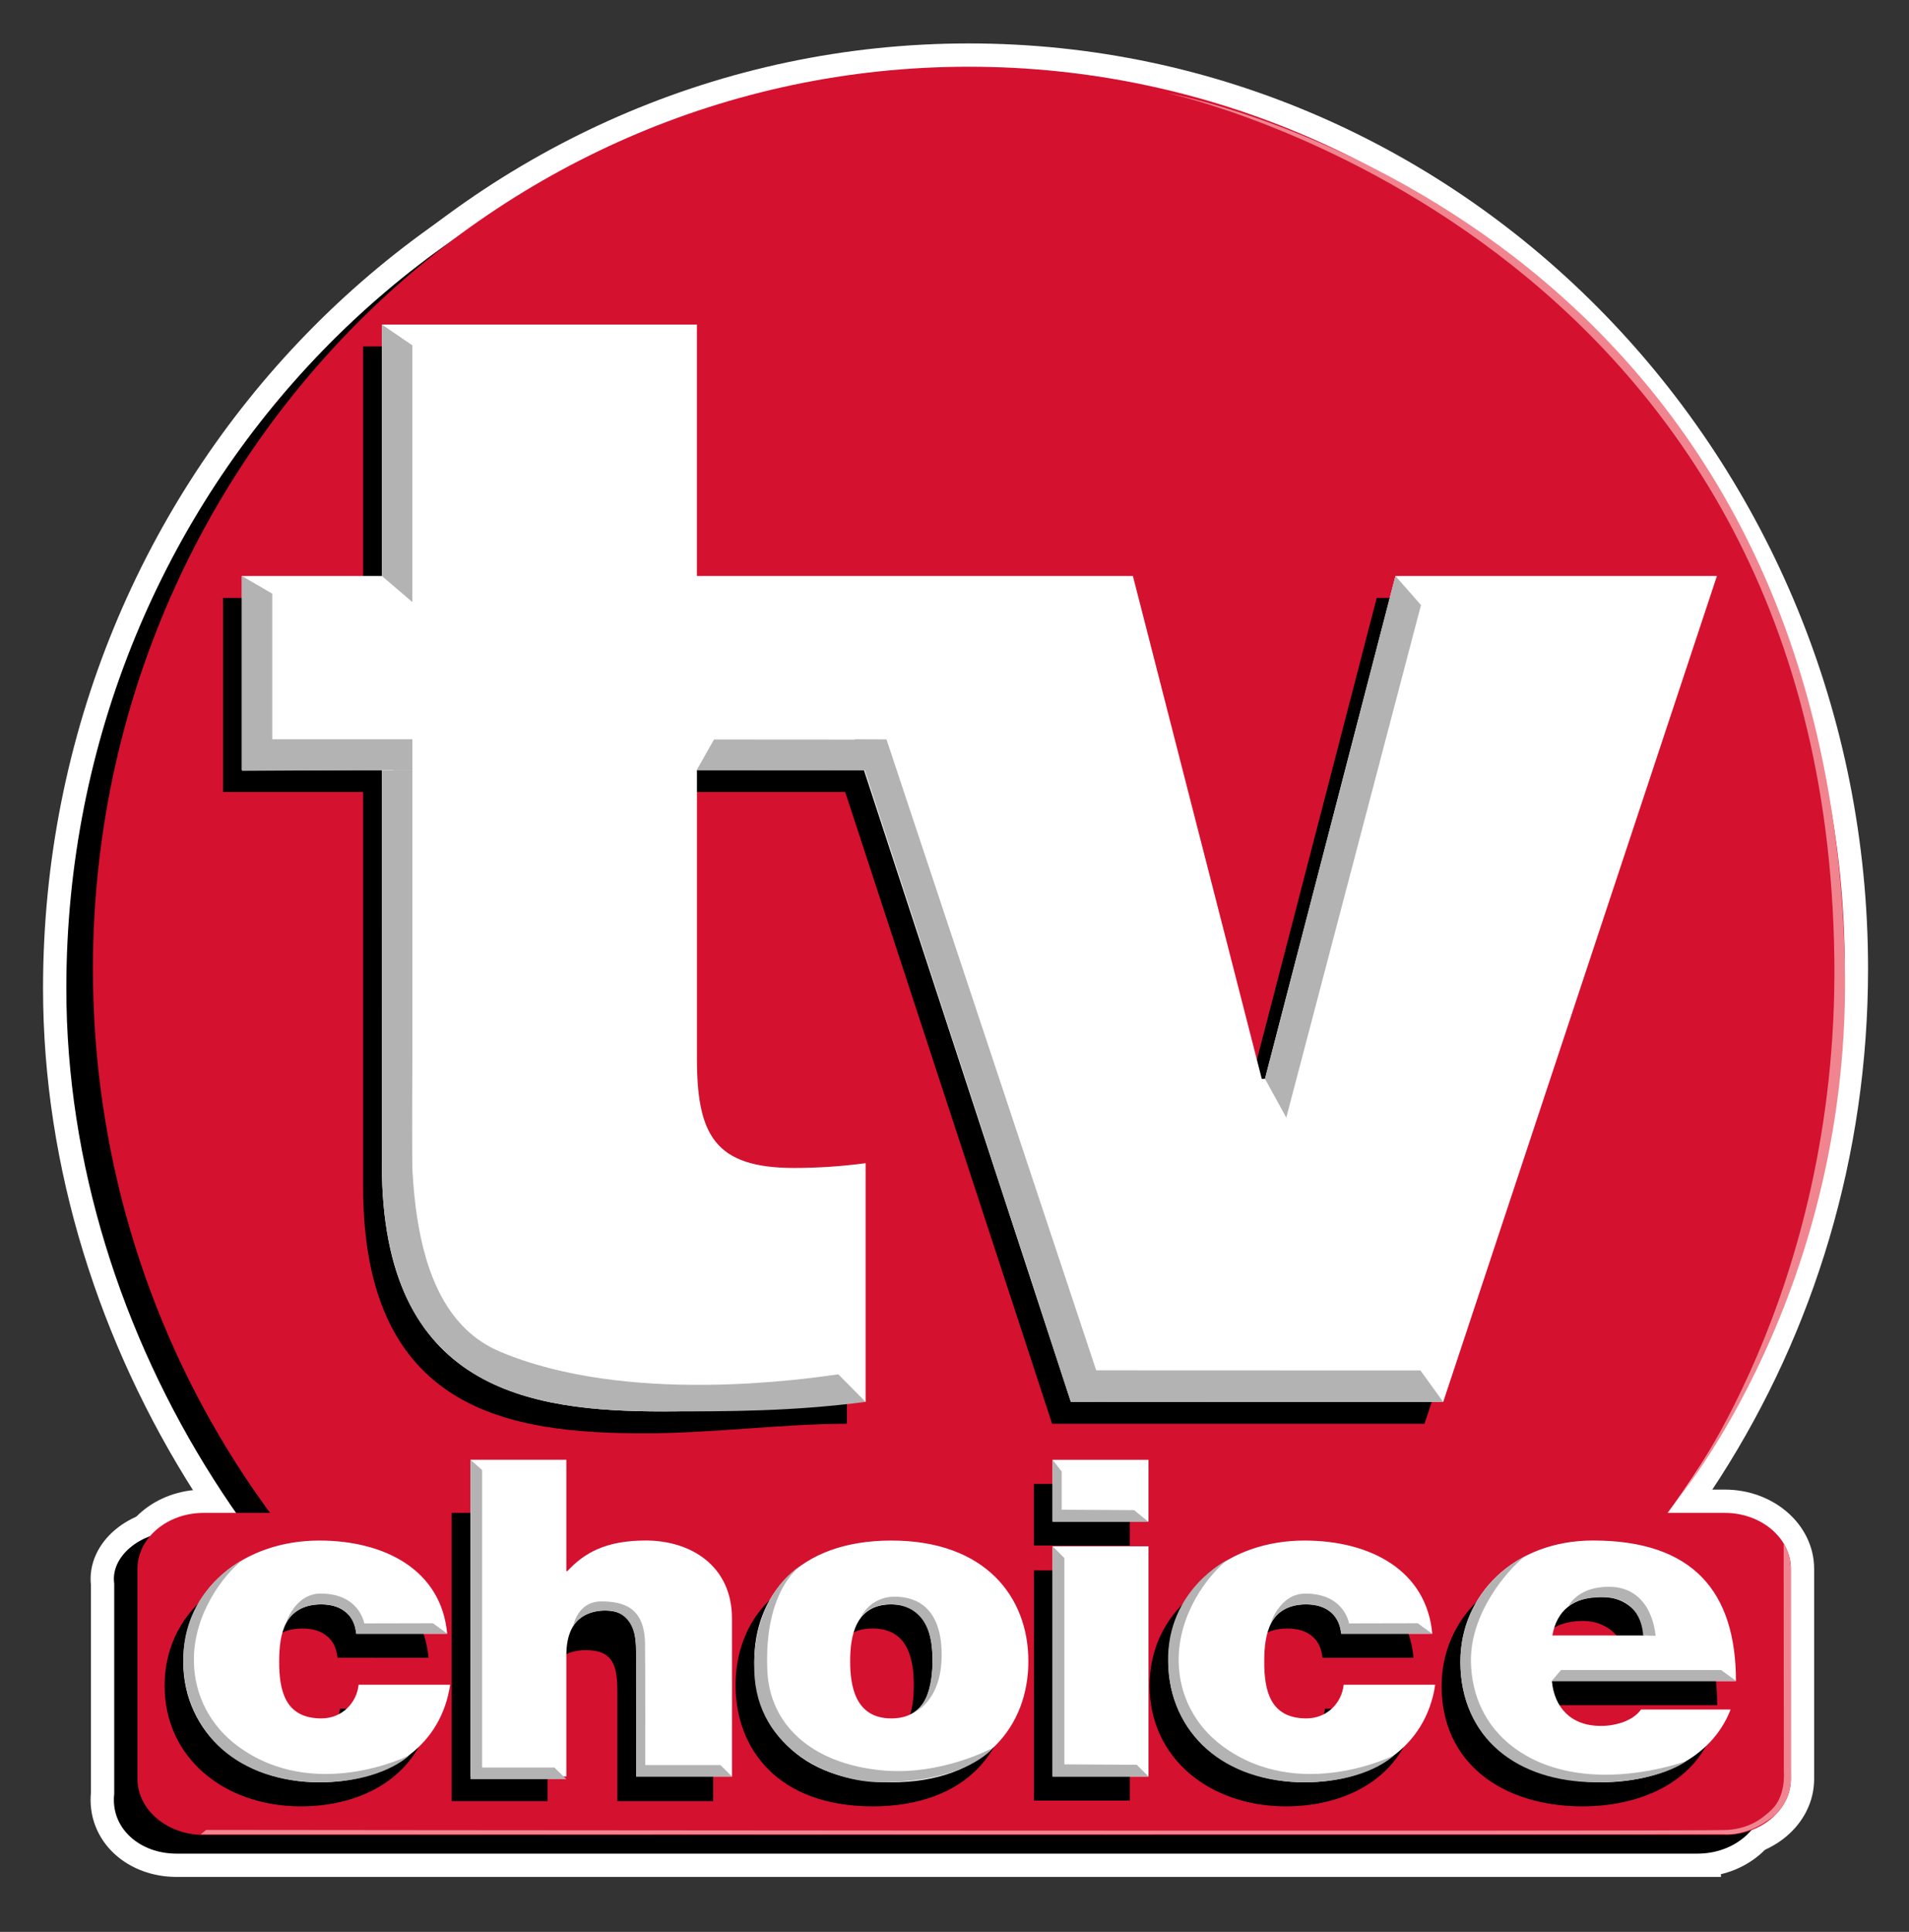 <svg xmlns="http://www.w3.org/2000/svg" viewBox="0 0 491.87 497.74"><rect x="0" y="0" width="491.87" height="497.74" fill="#333333" stroke="none"/><style>.prefix__st2{fill:#fff;stroke:#fff;stroke-width:12}.prefix__st3{fill:#bfbfbf}.prefix__st4{fill:#d51130}.prefix__st5{fill:#fff}.prefix__st6{fill:#b3b3b3}.prefix__st8{fill:#f08590}</style><g id="prefix__white_stuff"><path class="prefix__st2" d="M149.53 466.36c28.42 13.3 157.69 13.39 185.97.25 78.4-36.43 132.97-117.64 132.97-211.98 0-128.37-101.05-232.44-225.69-232.44S17.09 126.26 17.09 254.63c0 90.21 56.99 176.43 132.44 211.73z"/><path class="prefix__st2" d="M156.38 461.36c28.42 13.3 157.69 13.39 185.97.25 78.4-36.43 132.97-117.64 132.97-211.98 0-128.37-101.05-232.44-225.69-232.44S23.94 121.26 23.94 249.63c.01 94.12 54.33 175.18 132.44 211.73z"/><path class="prefix__st2" d="M437.42 477.58c9.35 0 17.01-6.48 17.01-14.4v-54.17c0-7.92-7.65-14.4-17.01-14.4H45.44c-9.35 0-17.01 6.48-16.01 13.4v54.17c-1 8.92 6.65 15.4 16.01 15.4h391.98z"/><path class="prefix__st2" d="M444.42 472.76c9.35 0 17.01-6.48 17.01-14.4v-54.17c0-7.92-7.65-14.4-17.01-14.4H52.44c-9.35 0-17.01 6.48-17.01 14.4v54.17c0 7.92 7.65 14.4 17.01 14.4h391.98z"/></g><g id="prefix__Layer_1"><path d="M437.42 477.58c9.35 0 17.01-6.48 17.01-14.4v-54.17c0-7.92-7.65-14.4-17.01-14.4H45.44c-9.35 0-17.01 6.48-16.01 13.4v54.17c-1 8.92 6.65 15.4 16.01 15.4h391.98z"/><path d="M149.53 466.36c28.42 13.3 157.69 13.39 185.97.25 78.4-36.43 132.97-117.64 132.97-211.98 0-128.37-101.05-232.44-225.69-232.44S17.09 126.26 17.09 254.63c0 90.21 56.99 176.43 132.44 211.73z"/><path class="prefix__st4" d="M444.42 472.76c9.35 0 17.01-6.48 17.01-14.4v-54.17c0-7.92-7.65-14.4-17.01-14.4H52.44c-9.35 0-17.01 6.48-17.01 14.4v54.17c0 7.92 7.65 14.4 17.01 14.4h391.98z"/><path class="prefix__st4" d="M156.38 461.36c28.42 13.3 157.69 13.39 185.97.25 78.4-36.43 132.97-117.64 132.97-211.98 0-128.37-101.05-232.44-225.69-232.44S23.94 121.26 23.94 249.63c.01 94.12 54.33 175.18 132.44 211.73z"/><path d="M354.73 154.04L321.11 283.6h-.82l-33.21-129.56H174.74V89.26H93.56v64.78H57.48v50.02h36.08v101.68c0 58.22 38.13 63.55 72.57 63.55 17.22 0 35.67-2.46 52.07-2.46v-61.5c-6.15.82-12.3 1.23-18.45 1.23-20.5 0-25.01-8.61-25.01-28.29v-74.21h43.03l53.32 162.77h95.94l70.52-212.79h-82.82zM86.96 427.12c-.25-2.4-1.12-4.34-2.74-5.6-1.5-1.26-3.62-1.94-6.24-1.94-9.48 0-10.86 7.54-10.86 14.74s1.37 14.63 10.86 14.63c5.37 0 9.11-4 9.61-8.69h23.58c-.15 1.01-.34 1.99-.58 2.94-3.54 14.27-16.74 22.2-33.12 22.2-19.47 0-35.06-12.34-35.06-31.08s15.6-31.2 35.06-31.2c16.97 0 31.45 7.66 32.95 24H86.96zM116.39 389.79h24.71v26.11h.25c4.24-4.16 9.73-7.18 20.21-7.18 11.61 0 22.21 5.93 22.21 18.3v37.03h-24.71v-28.29c0-6.24-.87-10.61-8.11-10.61-4.24 0-9.86 1.77-9.86 10.4v28.5h-24.71v-74.26zM266.39 404.61h24.71v59.31h-24.71v-59.31zm24.7-6.41h-24.71v-15.88h24.71v15.88zM224.84 419.57c-9.36 0-10.61 8.34-10.61 14.63 0 6.29 1.25 14.74 10.61 14.74s10.61-8.46 10.61-14.74c-.01-6.28-1.26-14.63-10.61-14.63zm0 45.83c-24.33 0-35.31-14.74-35.31-31.2s10.98-31.08 35.31-31.08c24.33 0 35.31 14.63 35.31 31.08 0 16.46-10.98 31.2-35.31 31.2zM340.75 427.12c-.25-2.4-1.12-4.34-2.74-5.6-1.5-1.26-3.62-1.94-6.24-1.94-9.48 0-10.86 7.54-10.86 14.74s1.37 14.63 10.86 14.63c5.37 0 9.11-4 9.61-8.69h23.58c-2.37 16.12-16.22 25.14-33.69 25.14-19.47 0-35.07-12.34-35.07-31.08s15.6-31.2 35.07-31.2c16.97 0 31.45 7.66 32.94 24h-23.46zM418.74 427.57c0-5.49-4.49-9.94-10.86-9.94-7.36 0-11.6 3.54-12.73 9.94h23.59zm-23.71 11.78c.62 6.74 4.87 11.54 12.6 11.54 3.99 0 8.36-1.37 10.36-4.23h23.08c-4.99 12.8-18.59 18.74-33.32 18.74-20.71 0-36.31-11.2-36.31-30.97 0-17.25 13.73-31.31 34.19-31.31 25.71 0 36.81 13.14 36.81 36.23h-47.41z"/><path class="prefix__st5" d="M359.55 148.4l-33.62 129.56h-.82L291.9 148.4H179.56V83.62H98.39v64.78H62.31v50.02h36.08V300.1c0 58.22 38.13 63.55 72.57 63.55 17.22 0 35.67-2.46 52.07-2.46v-61.5c-6.15.82-12.3 1.23-18.45 1.23-20.5 0-25.01-8.61-25.01-28.29v-74.21h43.03l53.32 162.77h95.94l70.52-212.79h-82.83zM91.78 420.91c-.25-2.4-1.12-4.34-2.75-5.6-1.5-1.26-3.62-1.94-6.24-1.94-9.48 0-10.86 7.54-10.86 14.74s1.37 14.63 10.86 14.63c5.37 0 9.11-4 9.61-8.68h23.58c-.15 1.01-.34 1.99-.58 2.94-3.54 14.27-16.74 22.2-33.12 22.2-19.47 0-35.06-12.34-35.06-31.08s15.6-31.2 35.06-31.2c16.97 0 31.45 7.66 32.94 24H91.78zM121.22 376.11h24.71v28.69h.25c4.24-4.57 9.73-7.89 20.21-7.89 11.61 0 22.21 6.51 22.21 20.11v40.68h-24.7v-31.08c0-6.86-.87-11.66-8.11-11.66-4.24 0-9.86 1.94-9.86 11.43v31.31h-24.71v-81.59zM271.21 398.4h24.71v59.31h-24.71V398.4zm24.71-6.4h-24.71v-15.88h24.71V392zM229.66 413.37c-9.36 0-10.61 8.34-10.61 14.63 0 6.29 1.25 14.74 10.61 14.74s10.61-8.45 10.61-14.74c0-6.29-1.25-14.63-10.61-14.63zm0 45.83c-24.33 0-35.31-14.74-35.31-31.2s10.98-31.08 35.31-31.08 35.31 14.63 35.31 31.08c.01 16.45-10.97 31.2-35.31 31.2zM345.58 420.91c-.25-2.4-1.12-4.34-2.74-5.6-1.5-1.26-3.62-1.94-6.24-1.94-9.48 0-10.86 7.54-10.86 14.74s1.37 14.63 10.86 14.63c5.37 0 9.11-4 9.61-8.68h23.58c-2.37 16.11-16.22 25.14-33.69 25.14-19.47 0-35.07-12.34-35.07-31.08s15.6-31.2 35.07-31.2c16.97 0 31.45 7.66 32.94 24h-23.46zM423.57 421.37c0-5.49-4.49-9.94-10.86-9.94-7.36 0-11.6 3.54-12.73 9.94h23.59zm-23.71 11.77c.62 6.74 4.87 11.54 12.6 11.54 3.99 0 8.36-1.37 10.36-4.23h23.09c-4.99 12.8-18.59 18.74-33.32 18.74-20.71 0-36.31-11.2-36.31-30.97 0-17.26 13.73-31.31 34.19-31.31 25.71 0 36.81 13.14 36.81 36.23h-47.42z"/><path class="prefix__st6" d="M98.39 83.62l7.85 5.35v66.15l-7.85-6.72z"/><path fill="gray" d="M62.31 148.4l5 6.72"/><path class="prefix__st6" d="M62.31 148.4l7.85 4.55v45.4l-7.85.07z"/><path class="prefix__st3" d="M98.39 203.18l7.85-12.72v128.03L98.64 308z"/><path class="prefix__st6" d="M62.31 198.6l4.55-8.14h39.38v7.89zM179.51 198.41l4.46-7.88 44.46.03-4.52 7.88z"/><path class="prefix__st6" d="M220.23 190.48l8.2.08 56.72 170.64-9.24-.01z"/><path class="prefix__st6" d="M275.94 361.2l6.33-8.14 83.72.03 5.86 8.1zM359.55 148.4l6.58 7.49-34.71 132.06-5.49-9.99zM98.39 198.42V300.1c0 58.22 38.13 63.55 72.57 63.55 17.22 0 33.01 0 52.07-2.46l-7.04-7.1c-8.42 1.19-54.58 8.01-87.31-5.91-26.67-11.34-22.44-55.88-22.44-75.55v-74.21h-7.85zM62.43 401.97c-4.76 3.79-12.64 13.77-12.47 26.08.12 8.9 4.36 16.72 11.34 21.86 19.82 14.59 44.14 2.35 44.14 2.35s-6.76 6.93-23.14 6.93c-20.49 0-34.74-12.35-35.06-31.08-.32-18.47 15.19-26.14 15.19-26.14z"/><path class="prefix__st6" d="M73.51 418.63s2.3-8.05 9.1-8.05c10.04 0 11.24 7.68 11.24 7.68l17.69-.04 3.7 2.68H91.78s-.08-7.2-8.54-7.53c-7.64-.29-9.73 5.26-9.73 5.26zM121.22 376.09l3 2.66v76.64h18.62l3.09 3.01h-24.71zM147.69 418.98s1.04-6.38 7.23-6.38c5.73 0 11.14 1.54 11.28 10.85.08 5.66.05 31.31.05 31.31h19.38l2.98 2.95H163.9l-.02-32.64s.78-11-8.97-10.08c-5.54.53-7.22 3.99-7.22 3.99zM316.16 401.97c-4.76 3.79-12.64 13.77-12.47 26.08.12 8.9 4.36 16.72 11.34 21.86 19.82 14.59 44.14 2.35 44.14 2.35s-6.76 6.93-23.14 6.93c-20.48 0-34.74-12.35-35.06-31.08-.32-18.47 15.19-26.14 15.19-26.14z"/><path class="prefix__st6" d="M327.25 418.63s2.3-8.05 9.1-8.05c10.04 0 11.24 7.68 11.24 7.68l17.69-.04 3.7 2.68h-23.46s-.08-7.2-8.54-7.53c-7.65-.29-9.73 5.26-9.73 5.26zM392.85 401.02c-4.76 3.79-14.02 14.73-13.85 27.04.12 8.9 3.87 16.73 10.78 21.98 17.98 13.67 44.7 3.69 44.7 3.69s-6.76 5.46-23.14 5.46c-20.48 0-35.06-11.43-35.06-31.08-.01-19.39 16.57-27.09 16.57-27.09zM404.05 413.97s2.21-5.15 10.49-5.14c11.41.01 12.02 12.63 12.02 12.63l-3.21-.11s0-9.45-9.74-9.79c-7.25-.25-9.56 2.41-9.56 2.41z"/><path class="prefix__st6" d="M402.21 430.28l-2.35 2.76h47.42l-3.84-2.76zM271.21 398.4l3.03 3.02v53.16l18.65.11 3.03 3.02h-24.71zM271.21 376.11l2.34 3.02v9.84l18.65.11 3.72 3.02h-24.71zM206.53 403.25s-12.76 6.99-12.18 27.33c.58 20.35 20.15 28.61 32.55 28.61 22.36 0 29-8.91 29-8.91s-13.34 7.36-28.83 5.83c-17.98-1.77-28.7-11.75-29.35-25.54-1.01-21.27 8.81-27.32 8.81-27.32z"/><path class="prefix__st6" d="M221.4 417.38s2.32-6 9.17-6c5.45 0 12.06 2.72 12.06 15.01s-7.48 15-7.48 15 4.9-1.33 5.13-13.4c.26-13.54-7.81-14.58-10.61-14.63-6.56-.1-8.27 4.02-8.27 4.02z"/><path class="prefix__st8" d="M300.57 23.92s169.8 30.16 174.75 223.38c2.18 85.19-43.27 139.22-43.27 139.22s41.53-52.67 40.59-139.1C470.6 60.13 300.57 23.92 300.57 23.92zM459.57 397.67l.65 1.13.62 1.67.35 1.36.19 1.68.04 53.04s.98 7.4-5 11.83c-6.68 4.95-12.01 4.2-12.01 4.2l-392.7.04 1.4-1.14s385.83.42 392 0c6.17-.43 9.4-3.39 11.32-5.18 3.75-3.52 3.19-9.65 3.19-9.65l-.05-58.98z"/></g></svg>